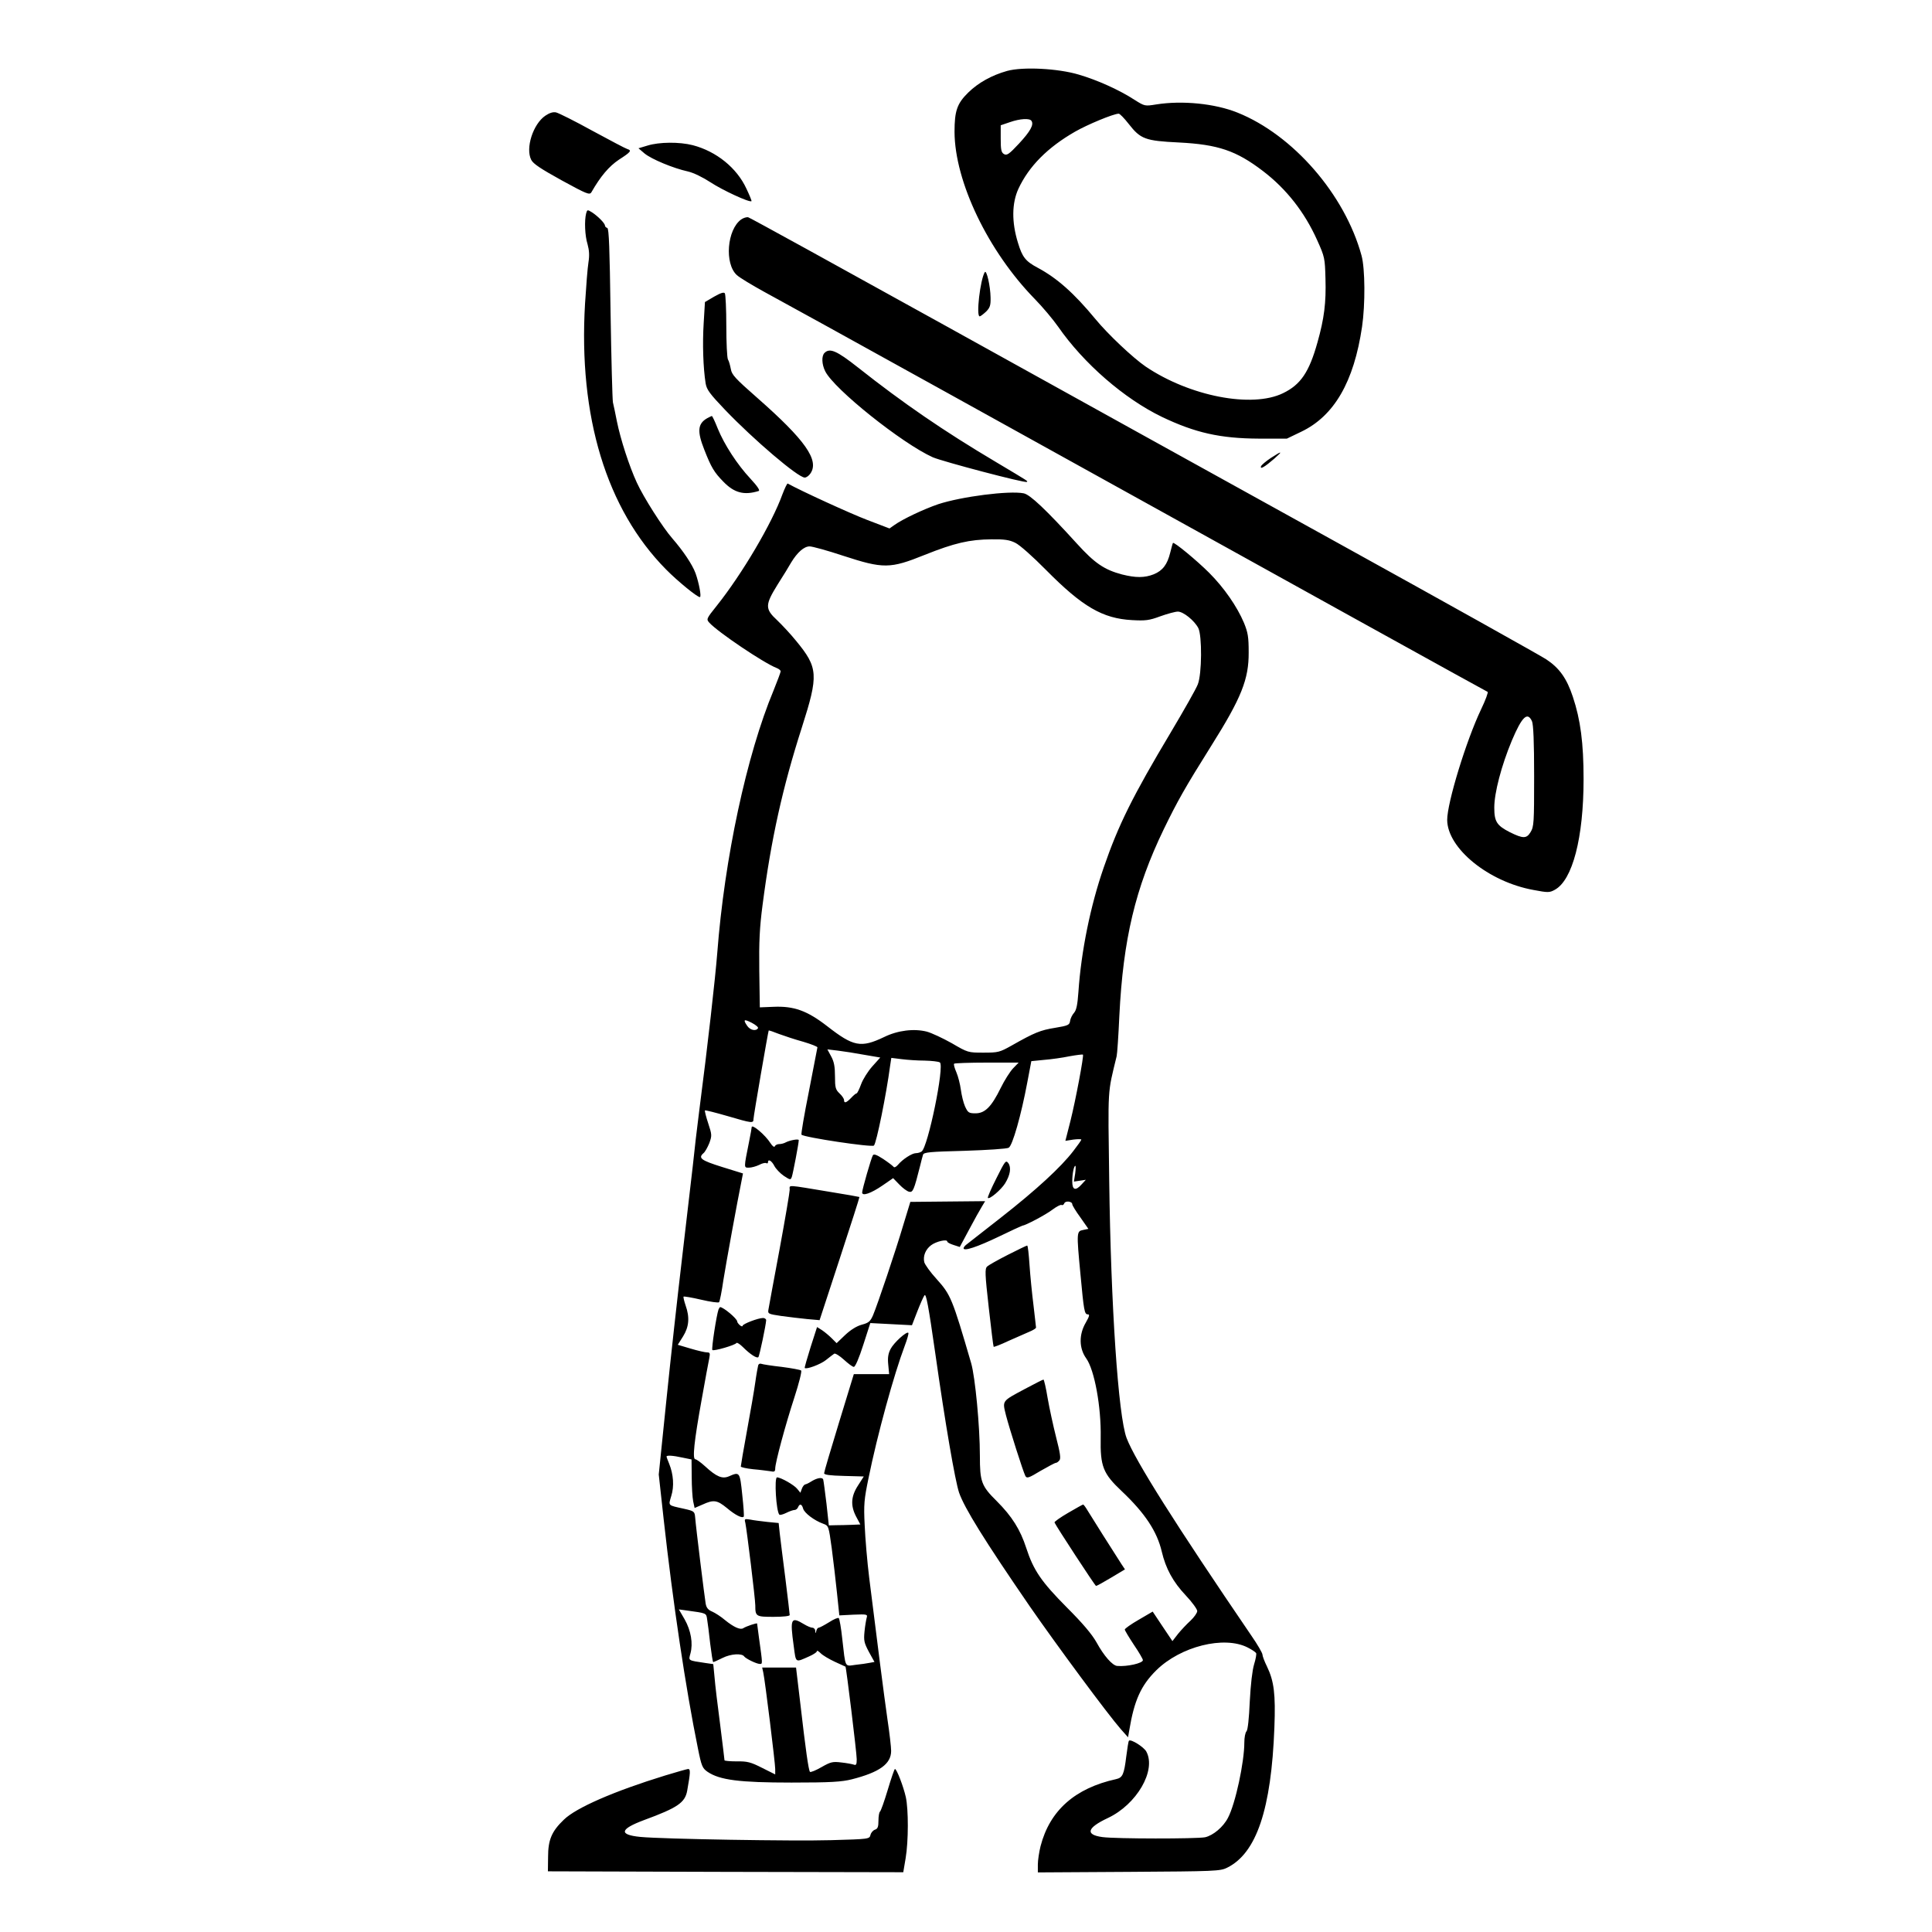 <?xml version="1.0" standalone="no"?>
<!DOCTYPE svg PUBLIC "-//W3C//DTD SVG 20010904//EN"
 "http://www.w3.org/TR/2001/REC-SVG-20010904/DTD/svg10.dtd">
<svg version="1.0" xmlns="http://www.w3.org/2000/svg"
 width="2048pt" height="2048pt" viewBox="0 0 2048 2048"
 preserveAspectRatio="xMidYMid meet">
<g transform="translate(0,2048) scale(0.192,-0.192)"
fill="#000000" stroke="none">
<path d="M5560 10275 c-85 -24 -159 -65 -215 -120 -61 -60 -75 -101 -75 -216
1 -275 185 -659 443 -923 44 -45 101 -113 129 -153 141 -203 364 -397 573
-498 184 -88 322 -119 535 -120 l155 0 79 38 c182 87 291 275 336 580 18 123
17 321 -3 393 -92 337 -378 666 -685 789 -124 50 -305 68 -449 45 -62 -10 -63
-10 -120 26 -83 54 -205 109 -308 139 -114 34 -308 44 -395 20z m672 -293 c65
-83 90 -93 277 -102 216 -11 316 -45 463 -157 130 -99 231 -228 300 -382 42
-93 43 -100 46 -213 4 -132 -7 -220 -44 -351 -46 -165 -93 -234 -190 -281
-172 -84 -516 -17 -759 147 -70 48 -208 178 -277 262 -119 144 -212 226 -318
283 -68 36 -86 59 -110 139 -35 113 -34 218 3 298 58 124 161 228 313 315 68
39 210 98 240 99 6 1 31 -25 56 -57z m-537 17 c14 -21 -7 -58 -69 -125 -55
-59 -67 -67 -83 -58 -15 9 -18 24 -18 85 l0 74 50 17 c57 20 111 23 120 7z
M3011 10028 c-68 -46 -111 -180 -78 -244 11 -22 54 -50 168 -113 139 -76 154
-82 164 -66 51 89 97 143 152 180 67 43 72 51 46 59 -10 3 -97 49 -193 101
-96 53 -186 98 -200 101 -16 4 -37 -3 -59 -18z M3575 9863 l-50 -15 34 -29
c38 -31 157 -81 239 -99 31 -7 82 -32 125 -60 65 -43 216 -113 226 -104 2 2
-11 33 -28 69 -53 115 -166 206 -296 240 -74 19 -185 18 -250 -2z M3236 9488
c-10 -39 -7 -123 8 -170 9 -33 11 -61 5 -99 -5 -30 -13 -133 -19 -229 -37
-623 118 -1134 447 -1467 64 -65 172 -153 187 -153 10 0 -5 79 -24 132 -18 49
-69 124 -128 192 -52 59 -159 227 -196 308 -42 91 -90 239 -110 338 -8 41 -18
89 -22 105 -3 17 -9 239 -13 494 -5 358 -9 465 -18 469 -7 2 -13 8 -13 13 0
13 -39 52 -71 73 -26 16 -27 16 -33 -6z M4092 9455 c-78 -56 -93 -244 -24
-307 15 -14 83 -55 152 -93 69 -37 526 -289 1015 -560 2048 -1135 2970 -1645
2978 -1648 5 -1 -11 -45 -36 -97 -82 -172 -187 -515 -187 -610 1 -157 228
-342 477 -387 79 -15 88 -15 117 1 98 53 159 287 159 611 0 200 -17 328 -59
454 -34 103 -75 160 -148 208 -34 22 -549 310 -1146 640 -597 330 -1571 869
-2164 1198 -594 329 -1086 600 -1095 602 -9 2 -26 -3 -39 -12z m4366 -2770 c8
-18 12 -114 12 -303 0 -259 -1 -279 -20 -310 -22 -36 -41 -36 -114 0 -72 37
-86 58 -86 136 0 81 39 231 97 370 56 132 86 161 111 107z M5437 9164 c-25
-41 -49 -244 -28 -244 4 0 20 12 35 26 22 22 26 35 25 78 -1 63 -22 155 -32
140z M3943 9029 l-51 -30 -7 -117 c-7 -111 -3 -246 11 -333 6 -34 23 -57 107
-145 158 -165 403 -374 440 -374 9 0 23 10 31 22 51 73 -28 185 -293 418 -122
107 -141 128 -146 159 -4 20 -10 44 -16 53 -5 10 -9 93 -9 185 0 93 -4 173 -8
180 -5 8 -22 3 -59 -18z M4552 8718 c-17 -17 -15 -63 4 -101 49 -99 425 -399
594 -475 56 -24 511 -144 519 -136 6 5 17 -2 -169 109 -290 172 -514 326 -762
522 -119 94 -157 110 -186 81z M3905 8358 c-53 -30 -57 -72 -17 -173 39 -100
55 -126 106 -178 60 -62 115 -76 195 -51 8 3 -7 26 -45 67 -74 79 -145 189
-181 277 -15 38 -30 70 -33 70 -3 -1 -14 -6 -25 -12z M7016 8138 c-27 -18 -52
-39 -54 -46 -6 -19 21 -3 73 42 50 44 44 45 -19 4z M4320 7938 c-58 -161 -222
-439 -363 -616 -57 -71 -58 -74 -41 -93 47 -52 301 -223 371 -250 13 -5 23
-13 23 -19 0 -5 -18 -53 -39 -105 -149 -357 -271 -927 -311 -1450 -11 -139
-52 -506 -100 -875 -11 -85 -27 -220 -35 -300 -9 -80 -36 -311 -60 -515 -24
-203 -63 -554 -86 -780 l-42 -409 27 -246 c51 -461 122 -937 189 -1265 20
-100 25 -111 54 -131 67 -45 175 -59 463 -59 218 0 277 4 333 18 153 39 217
85 217 157 0 21 -9 99 -20 172 -19 131 -62 469 -101 783 -11 88 -22 219 -25
290 -6 116 -3 144 21 260 49 241 140 572 200 731 14 37 23 69 20 72 -9 10 -80
-54 -98 -89 -13 -25 -17 -48 -13 -86 l5 -53 -98 0 -97 0 -82 -268 c-45 -147
-82 -272 -82 -279 0 -9 32 -13 110 -15 l109 -3 -32 -50 c-39 -60 -42 -111 -10
-172 l23 -43 -48 -2 c-26 -1 -65 -2 -87 -2 l-39 -1 -13 120 c-8 66 -16 126
-18 133 -5 15 -36 9 -70 -13 -11 -7 -24 -13 -30 -14 -5 -1 -14 -12 -18 -24
l-8 -22 -17 21 c-17 22 -91 64 -112 64 -16 0 -5 -188 13 -206 3 -3 20 1 38 10
18 9 38 16 46 16 7 0 16 7 19 15 9 22 21 18 28 -7 6 -24 61 -66 111 -84 30
-11 30 -12 47 -135 9 -68 22 -180 29 -247 l13 -124 78 4 c75 3 79 2 73 -17 -3
-11 -9 -45 -12 -76 -5 -50 -2 -63 24 -112 l31 -56 -27 -5 c-14 -3 -49 -8 -78
-11 -61 -8 -54 -20 -73 145 -6 58 -15 108 -19 113 -4 4 -28 -6 -54 -23 -26
-16 -52 -30 -57 -30 -5 0 -11 -8 -13 -17 -4 -17 -5 -17 -6 0 0 9 -8 17 -16 17
-8 0 -29 9 -47 20 -71 43 -77 31 -56 -120 13 -97 7 -93 86 -58 23 10 42 23 42
28 0 6 9 1 21 -11 12 -12 46 -32 78 -47 31 -14 57 -26 59 -27 4 -3 62 -476 62
-511 0 -29 -3 -35 -16 -30 -9 3 -40 9 -69 12 -48 6 -59 3 -110 -26 -31 -18
-59 -29 -63 -26 -8 9 -24 122 -53 374 l-24 202 -93 0 -94 0 6 -27 c10 -45 66
-501 66 -533 l0 -30 -72 36 c-63 32 -82 37 -140 36 -38 0 -68 3 -68 6 0 4 -11
93 -24 197 -14 105 -28 222 -31 262 l-7 72 -42 6 c-100 15 -95 12 -84 53 15
55 3 126 -32 188 l-32 55 44 -6 c110 -15 107 -14 112 -48 3 -18 11 -78 17
-135 7 -56 14 -102 17 -102 2 0 25 10 51 23 45 23 108 27 120 8 9 -12 68 -41
86 -41 16 0 16 -4 -5 147 -5 39 -10 74 -10 76 0 5 -60 -15 -77 -26 -16 -10
-52 6 -100 45 -22 19 -55 40 -71 47 -22 9 -32 21 -36 44 -6 35 -54 422 -58
476 -3 33 -5 35 -63 48 -90 20 -85 15 -69 70 17 53 12 120 -11 177 -8 19 -15
38 -15 41 0 8 35 6 89 -6 l49 -10 1 -97 c0 -53 4 -114 8 -134 l8 -37 44 19
c61 28 80 25 134 -19 46 -39 84 -58 93 -48 3 2 -1 57 -8 121 -13 126 -14 128
-73 102 -37 -16 -69 -3 -132 55 -24 22 -48 39 -54 39 -17 0 -7 98 35 330 19
107 38 210 42 228 5 27 4 32 -12 32 -11 0 -51 9 -91 21 l-71 21 29 46 c33 53
38 105 14 172 -8 24 -13 45 -11 48 3 2 46 -5 97 -17 51 -12 95 -18 99 -14 4 5
15 60 24 123 15 94 75 424 102 557 l6 31 -116 36 c-115 36 -133 49 -102 76 8
6 22 31 32 55 15 42 15 46 -6 110 -12 36 -20 68 -18 71 3 2 58 -12 124 -31
136 -40 144 -41 144 -17 0 16 81 485 84 489 1 2 27 -7 57 -19 30 -11 90 -31
134 -43 44 -13 79 -27 78 -31 -1 -5 -22 -114 -47 -243 -26 -129 -44 -236 -41
-239 15 -15 389 -71 400 -60 14 13 69 286 89 438 l7 46 57 -7 c31 -4 89 -8
127 -8 39 -1 76 -5 84 -10 27 -17 -66 -470 -101 -492 -7 -5 -21 -9 -31 -9 -22
0 -74 -34 -99 -64 -11 -13 -21 -17 -25 -11 -5 6 -30 25 -57 43 -37 24 -52 29
-57 20 -10 -18 -59 -189 -59 -205 0 -22 49 -5 113 39 l58 40 34 -35 c18 -19
42 -37 54 -40 21 -5 27 8 61 143 6 25 13 52 16 61 4 14 36 17 230 22 124 4
233 11 243 17 21 11 69 180 103 362 l22 116 70 7 c39 3 103 12 141 20 39 7 72
11 74 9 6 -5 -40 -250 -69 -366 l-28 -110 44 7 c24 3 44 3 44 0 0 -4 -20 -32
-44 -63 -68 -89 -205 -215 -399 -367 -99 -77 -185 -145 -193 -151 -8 -6 -14
-15 -14 -19 0 -18 75 7 194 64 70 34 129 61 131 61 15 0 127 59 164 87 24 18
47 30 52 27 5 -3 12 1 15 9 6 16 44 11 44 -5 0 -6 20 -39 45 -73 l44 -63 -29
-6 c-36 -7 -37 -11 -15 -242 19 -204 22 -224 41 -224 11 0 9 -10 -11 -45 -39
-66 -38 -142 2 -198 46 -64 83 -268 80 -437 -3 -160 13 -199 117 -297 128
-121 194 -222 220 -332 22 -94 62 -168 133 -243 35 -37 63 -76 63 -86 0 -10
-17 -34 -37 -53 -21 -19 -52 -52 -69 -73 l-31 -40 -55 82 -54 81 -77 -45 c-42
-24 -77 -49 -77 -54 0 -5 23 -43 50 -84 28 -41 50 -79 50 -85 0 -17 -88 -37
-142 -32 -26 2 -73 55 -114 130 -26 46 -76 105 -164 193 -141 142 -184 205
-224 328 -33 102 -79 175 -163 259 -85 84 -93 107 -93 250 0 164 -26 434 -48
511 -105 360 -113 378 -191 465 -34 37 -64 79 -68 93 -8 34 7 71 38 94 28 21
89 35 89 20 0 -5 16 -13 35 -19 l34 -11 52 97 c28 53 60 110 70 126 l18 30
-207 -2 -206 -2 -39 -128 c-42 -142 -141 -436 -167 -498 -15 -34 -24 -42 -62
-52 -29 -8 -61 -28 -92 -57 l-47 -45 -27 27 c-15 15 -39 35 -54 45 l-27 17
-36 -112 c-19 -61 -34 -113 -32 -114 9 -9 85 19 116 43 20 16 41 32 47 36 6 3
30 -12 53 -33 24 -22 48 -40 55 -40 8 0 29 49 52 121 l39 121 115 -6 115 -6
29 75 c16 41 34 82 40 90 9 13 22 -57 60 -322 55 -388 109 -701 131 -767 30
-86 139 -262 389 -626 151 -218 432 -598 504 -680 l40 -45 7 40 c27 163 64
246 149 330 134 132 374 192 504 126 22 -11 43 -25 47 -31 3 -5 -2 -33 -11
-62 -10 -33 -19 -110 -24 -206 -4 -94 -11 -157 -18 -164 -7 -7 -12 -35 -12
-62 0 -108 -49 -337 -90 -415 -26 -51 -82 -98 -127 -108 -49 -9 -491 -9 -566
1 -97 13 -86 51 29 105 160 75 269 263 213 367 -13 25 -86 71 -96 60 -3 -2 -9
-42 -15 -88 -12 -98 -20 -116 -56 -124 -227 -50 -366 -173 -417 -370 -8 -32
-15 -78 -15 -101 l0 -44 503 3 c477 3 504 4 542 23 162 80 244 322 261 775 7
184 -2 255 -41 336 -14 28 -25 58 -25 66 0 8 -27 55 -61 104 -420 616 -641
966 -689 1091 -46 122 -87 728 -96 1423 -7 524 -10 474 41 685 3 11 10 112 15
224 21 422 88 704 245 1029 76 156 115 226 263 462 166 264 207 367 206 515 0
85 -4 109 -26 163 -38 90 -110 194 -192 276 -68 68 -194 172 -200 165 -2 -2
-8 -26 -15 -53 -16 -66 -42 -100 -91 -120 -51 -20 -99 -20 -175 -1 -98 26
-151 62 -249 170 -172 189 -259 271 -294 278 -81 16 -344 -18 -472 -60 -79
-27 -196 -82 -242 -115 l-27 -19 -123 47 c-92 35 -363 159 -439 201 -3 2 -16
-25 -29 -59z m1285 -268 c24 -11 97 -76 171 -151 200 -202 311 -267 474 -276
74 -4 94 -2 156 21 39 14 83 26 97 26 30 0 91 -49 113 -91 21 -42 20 -254 -3
-311 -9 -24 -76 -142 -148 -263 -212 -355 -290 -512 -371 -747 -74 -213 -125
-465 -140 -688 -5 -70 -11 -100 -24 -115 -10 -11 -20 -31 -22 -45 -3 -22 -10
-26 -83 -38 -81 -13 -113 -26 -240 -98 -66 -37 -74 -39 -155 -39 -85 0 -86 0
-175 52 -50 28 -112 57 -138 64 -71 18 -161 7 -236 -30 -128 -61 -169 -53
-314 60 -111 86 -184 112 -297 107 l-75 -3 -3 204 c-2 160 2 238 18 360 47
364 111 651 217 981 93 291 91 330 -33 480 -29 36 -76 86 -103 112 -68 63 -68
84 2 197 30 47 64 102 75 122 34 56 71 89 102 89 15 0 99 -23 186 -52 221 -72
258 -72 449 5 165 66 248 85 369 86 70 1 99 -3 131 -19z m-1420 -2680 c-11
-18 -43 -11 -59 12 -25 36 -19 40 24 18 23 -12 38 -25 35 -30z m587 -147 l88
-15 -44 -49 c-24 -27 -52 -71 -62 -99 -10 -27 -21 -50 -25 -50 -4 0 -17 -11
-30 -25 -27 -28 -39 -31 -39 -12 0 8 -11 24 -25 37 -22 21 -25 32 -25 94 0 53
-5 81 -21 110 l-21 39 59 -7 c32 -4 97 -14 145 -23z m821 -75 c-17 -18 -48
-67 -68 -108 -51 -104 -87 -140 -139 -140 -38 0 -42 4 -58 38 -9 20 -19 62
-23 92 -4 30 -15 74 -25 97 -10 23 -16 44 -12 47 3 3 84 6 181 6 l175 0 -31
-32z m343 -581 l-7 -44 33 5 33 5 -23 -25 c-34 -38 -52 -32 -52 16 0 43 9 86
17 86 3 0 2 -19 -1 -43z M4150 4443 c0 -4 -6 -39 -14 -78 -30 -150 -30 -145
-1 -145 14 0 39 7 56 15 16 9 34 13 39 10 6 -3 10 -1 10 4 0 21 20 10 35 -19
8 -16 32 -41 52 -55 37 -24 38 -24 45 -5 6 18 38 184 38 202 0 8 -47 0 -71
-12 -10 -6 -27 -10 -38 -10 -10 0 -21 -6 -23 -12 -3 -7 -13 0 -24 17 -29 46
-104 109 -104 88z M5501 4161 c-29 -57 -50 -106 -47 -108 9 -10 73 45 95 80
29 47 35 88 18 112 -14 18 -18 12 -66 -84z M4360 4098 c0 -13 -25 -161 -56
-329 -31 -167 -59 -316 -61 -330 -5 -26 -3 -27 71 -38 42 -6 106 -13 143 -17
l68 -6 111 339 c61 186 110 339 109 341 -1 1 -74 14 -161 28 -248 41 -224 40
-224 12z M5565 3739 c-55 -28 -107 -57 -115 -65 -13 -12 -12 -40 9 -227 13
-116 25 -214 27 -216 2 -2 39 12 81 32 43 19 95 42 116 51 20 8 37 19 37 23 0
4 -7 60 -14 123 -8 63 -18 163 -22 223 -4 59 -9 107 -13 107 -3 0 -51 -23
-106 -51z M3967 3437 c-11 -30 -40 -217 -34 -224 8 -7 126 27 133 39 3 4 19
-6 36 -23 39 -39 77 -64 85 -55 6 6 42 178 43 204 0 6 -8 12 -17 12 -27 0
-113 -33 -113 -43 0 -5 -7 -4 -15 3 -8 7 -15 16 -15 21 0 15 -76 79 -94 79 -2
0 -6 -6 -9 -13z M4186 3129 c-2 -8 -10 -50 -16 -94 -6 -44 -27 -165 -46 -268
-19 -103 -34 -192 -34 -197 0 -4 30 -11 68 -15 37 -3 79 -9 95 -11 22 -5 27
-2 27 15 0 32 56 240 106 393 25 77 42 144 37 148 -4 4 -53 13 -107 20 -55 6
-105 14 -113 17 -7 3 -15 -1 -17 -8z M5660 2999 c-131 -70 -126 -64 -106 -146
20 -77 94 -309 107 -335 8 -15 18 -12 84 28 42 24 79 44 84 44 5 0 14 6 20 14
9 10 4 41 -18 127 -16 63 -37 160 -47 217 -9 56 -20 102 -23 102 -3 0 -49 -23
-101 -51z M5897 2314 c-43 -25 -77 -49 -75 -53 9 -21 224 -350 229 -350 4 -1
41 20 83 45 l77 46 -18 27 c-41 63 -171 269 -189 299 -10 17 -21 32 -24 32 -3
0 -40 -21 -83 -46z M4115 2259 c8 -37 55 -420 55 -456 0 -61 4 -63 101 -63 53
0 89 4 89 10 0 6 -11 97 -24 203 -14 105 -27 217 -31 248 l-6 57 -62 6 c-34 4
-77 9 -95 13 -31 5 -33 4 -27 -18z M3672 864 c-280 -86 -492 -178 -559 -244
-67 -64 -87 -111 -87 -205 l-1 -80 981 -3 981 -2 13 77 c16 95 16 270 1 338
-13 58 -50 155 -60 155 -3 0 -21 -52 -40 -116 -19 -63 -38 -117 -43 -120 -4
-3 -8 -25 -8 -49 0 -34 -4 -45 -19 -50 -10 -3 -22 -16 -25 -29 -6 -23 -7 -23
-218 -29 -204 -6 -930 6 -1053 18 -120 12 -113 43 21 93 185 68 226 96 238
162 18 101 19 120 5 120 -8 -1 -65 -17 -127 -36z"/>
</g>
</svg>
